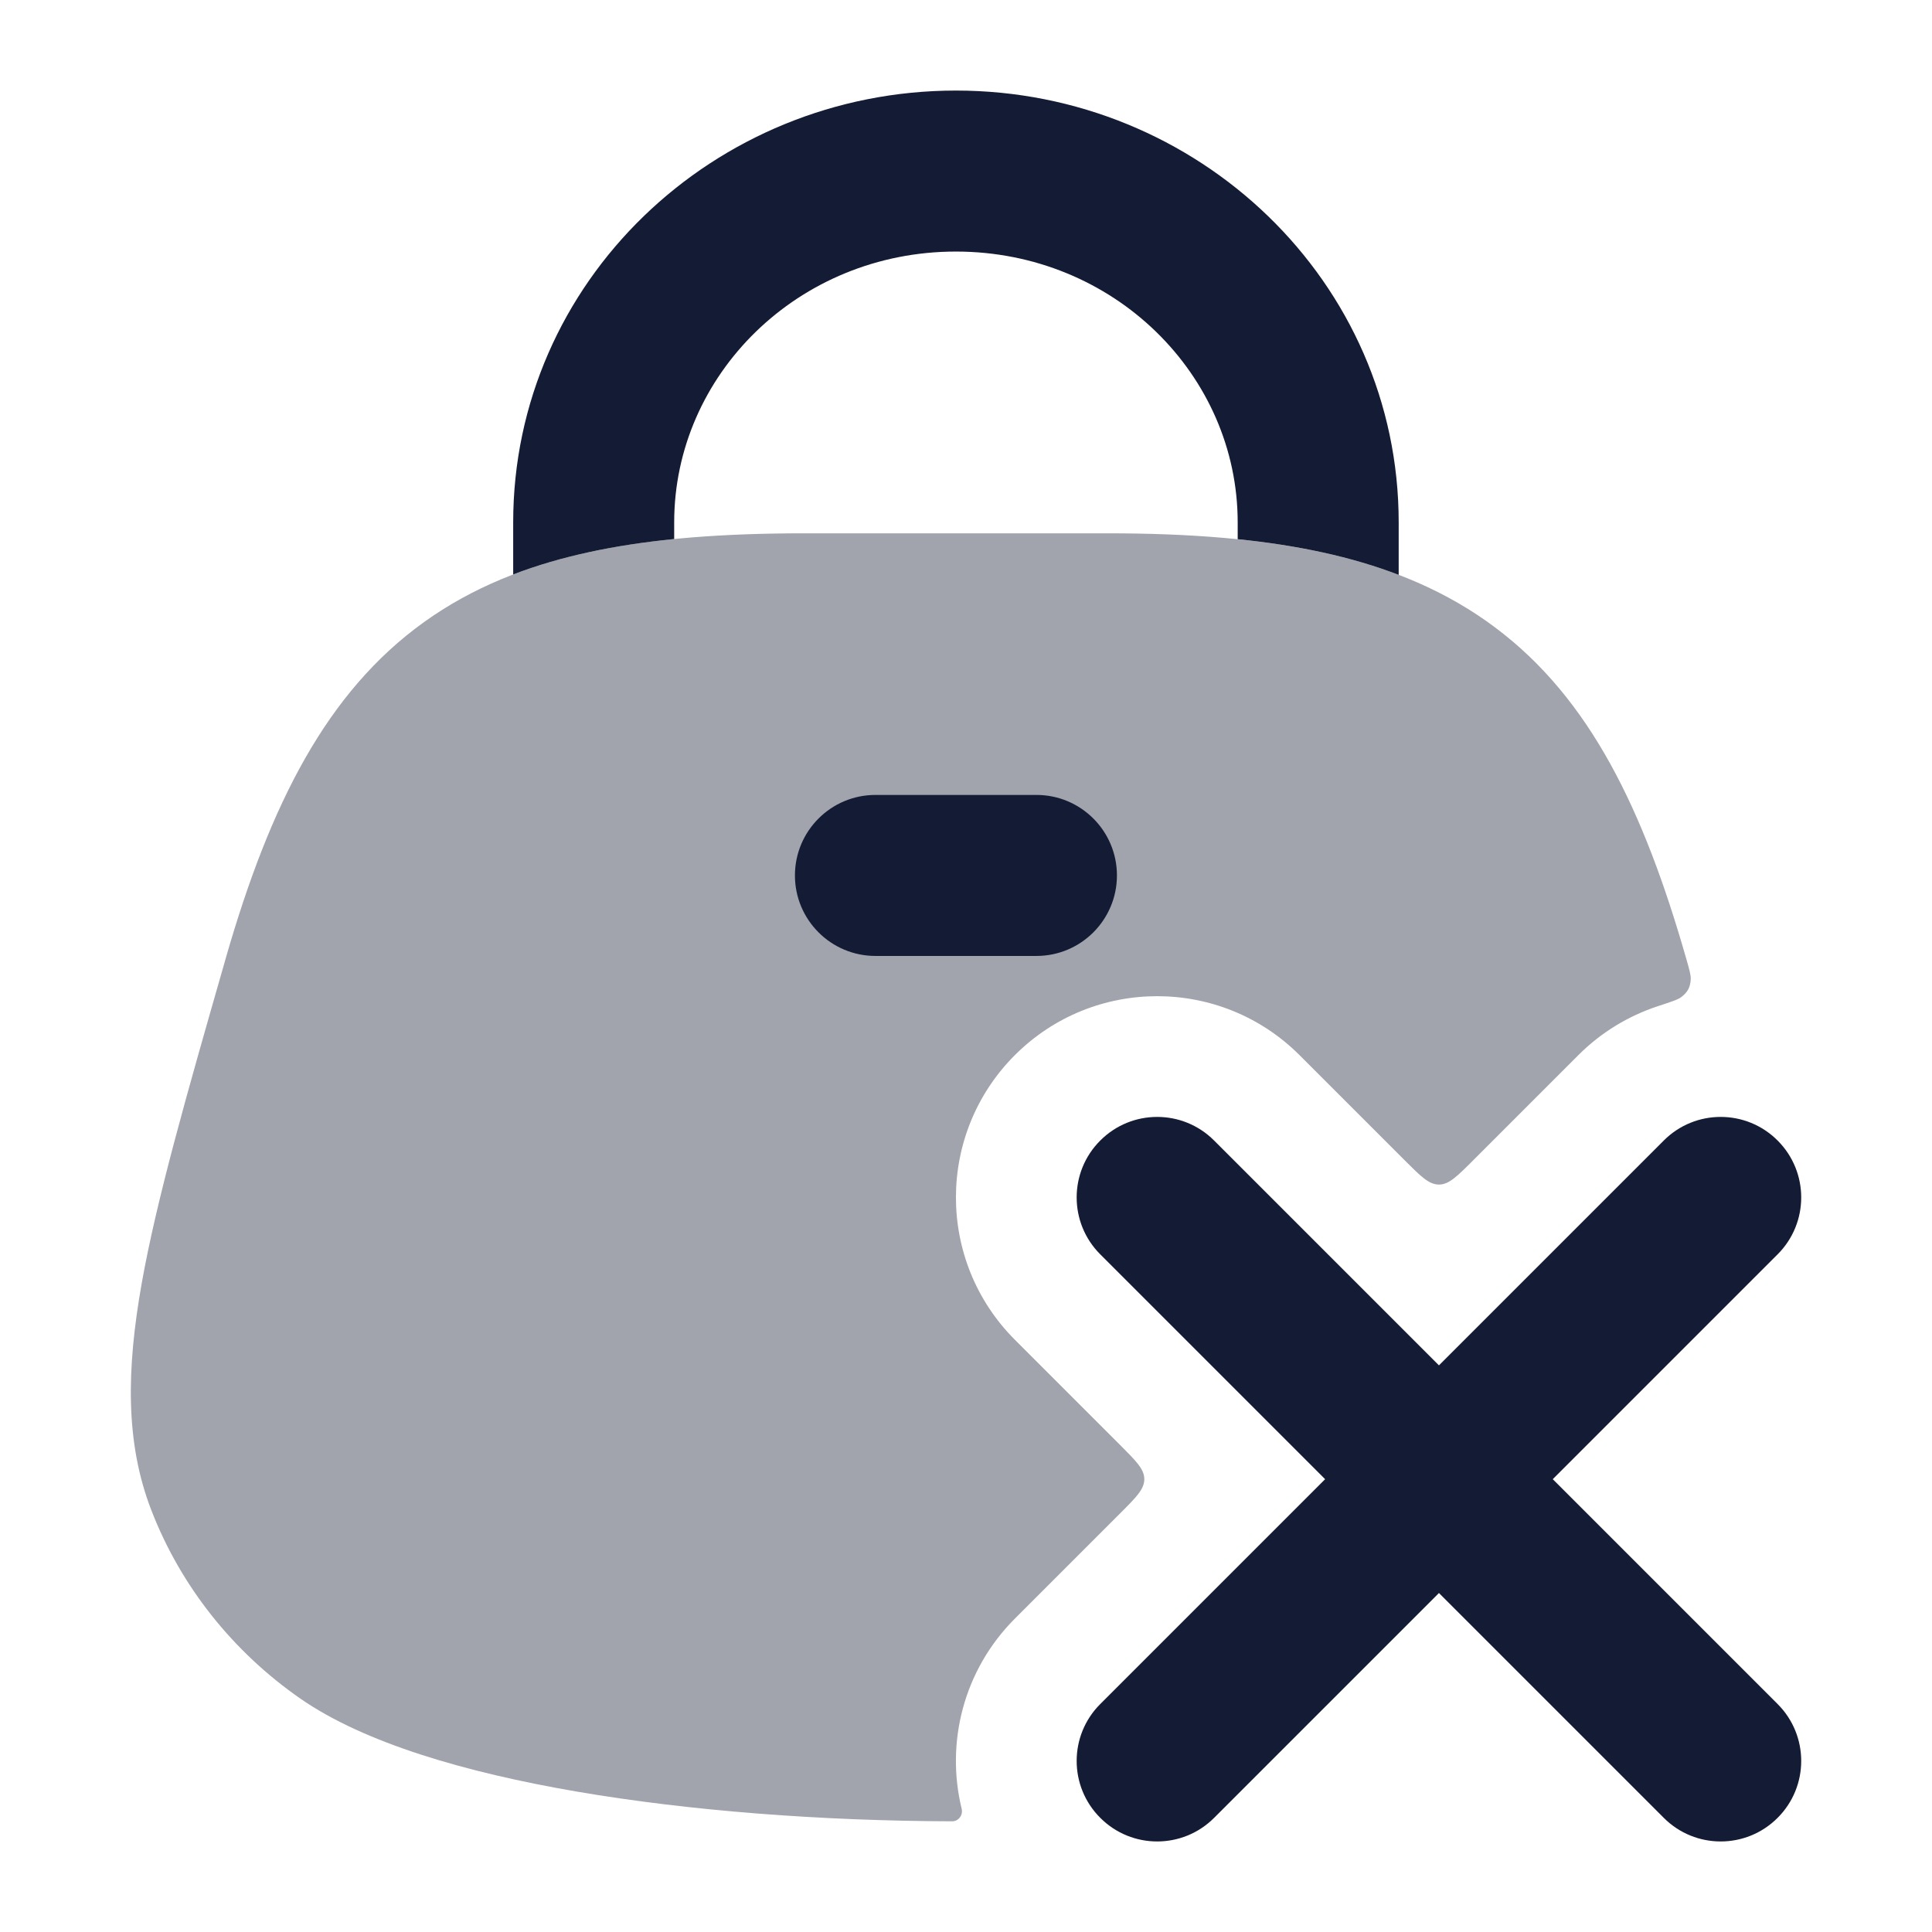 <svg width="24" height="24" viewBox="0 0 24 24" fill="none" xmlns="http://www.w3.org/2000/svg">
<path opacity="0.4" d="M9.993 6.625C8.013 6.625 6.463 6.87 5.267 7.728C4.062 8.594 3.357 9.98 2.804 11.905L2.792 11.948C2.318 13.601 1.946 14.898 1.76 15.944C1.572 17.007 1.554 17.916 1.879 18.758C2.244 19.703 2.891 20.517 3.733 21.102C4.528 21.653 5.787 22.019 7.161 22.255C8.566 22.496 10.2 22.62 11.828 22.625C11.908 22.625 11.965 22.547 11.946 22.469C11.746 21.649 11.967 20.748 12.607 20.107L13.915 18.799C14.115 18.599 14.215 18.499 14.215 18.375C14.215 18.251 14.115 18.151 13.915 17.951L12.607 16.643C11.631 15.666 11.631 14.084 12.607 13.107C13.584 12.131 15.166 12.131 16.143 13.107L17.451 14.415C17.651 14.615 17.751 14.715 17.875 14.715C17.999 14.715 18.099 14.615 18.299 14.415L19.607 13.107C19.893 12.821 20.232 12.619 20.592 12.5C20.76 12.445 20.845 12.417 20.884 12.387C20.965 12.326 20.998 12.264 21.003 12.163C21.005 12.113 20.986 12.044 20.946 11.905C20.418 10.064 19.756 8.679 18.571 7.793C17.39 6.909 15.826 6.625 13.757 6.625H9.993Z" fill="#141B34"/>
<path fill-rule="evenodd" clip-rule="evenodd" d="M9.875 10.875C9.875 10.323 10.323 9.875 10.875 9.875H12.875C13.427 9.875 13.875 10.323 13.875 10.875C13.875 11.427 13.427 11.875 12.875 11.875H10.875C10.323 11.875 9.875 11.427 9.875 10.875Z" fill="#141B34"/>
<path fill-rule="evenodd" clip-rule="evenodd" d="M22.082 14.168C22.473 14.558 22.473 15.192 22.082 15.582L19.289 18.375L22.082 21.168C22.473 21.558 22.473 22.192 22.082 22.582C21.692 22.973 21.058 22.973 20.668 22.582L17.875 19.789L15.082 22.582C14.692 22.973 14.058 22.973 13.668 22.582C13.277 22.192 13.277 21.558 13.668 21.168L16.461 18.375L13.668 15.582C13.277 15.192 13.277 14.558 13.668 14.168C14.058 13.777 14.692 13.777 15.082 14.168L17.875 16.961L20.668 14.168C21.058 13.777 21.692 13.777 22.082 14.168Z" fill="#141B34"/>
<path d="M8.375 6.489C8.375 4.66 9.913 3.125 11.875 3.125C13.837 3.125 15.375 4.66 15.375 6.489V6.698C16.12 6.774 16.783 6.914 17.375 7.141V6.489C17.375 3.498 14.883 1.125 11.875 1.125C8.867 1.125 6.375 3.498 6.375 6.489V7.136C6.972 6.907 7.637 6.77 8.375 6.696V6.489Z" fill="#141B34"/>
</svg>
